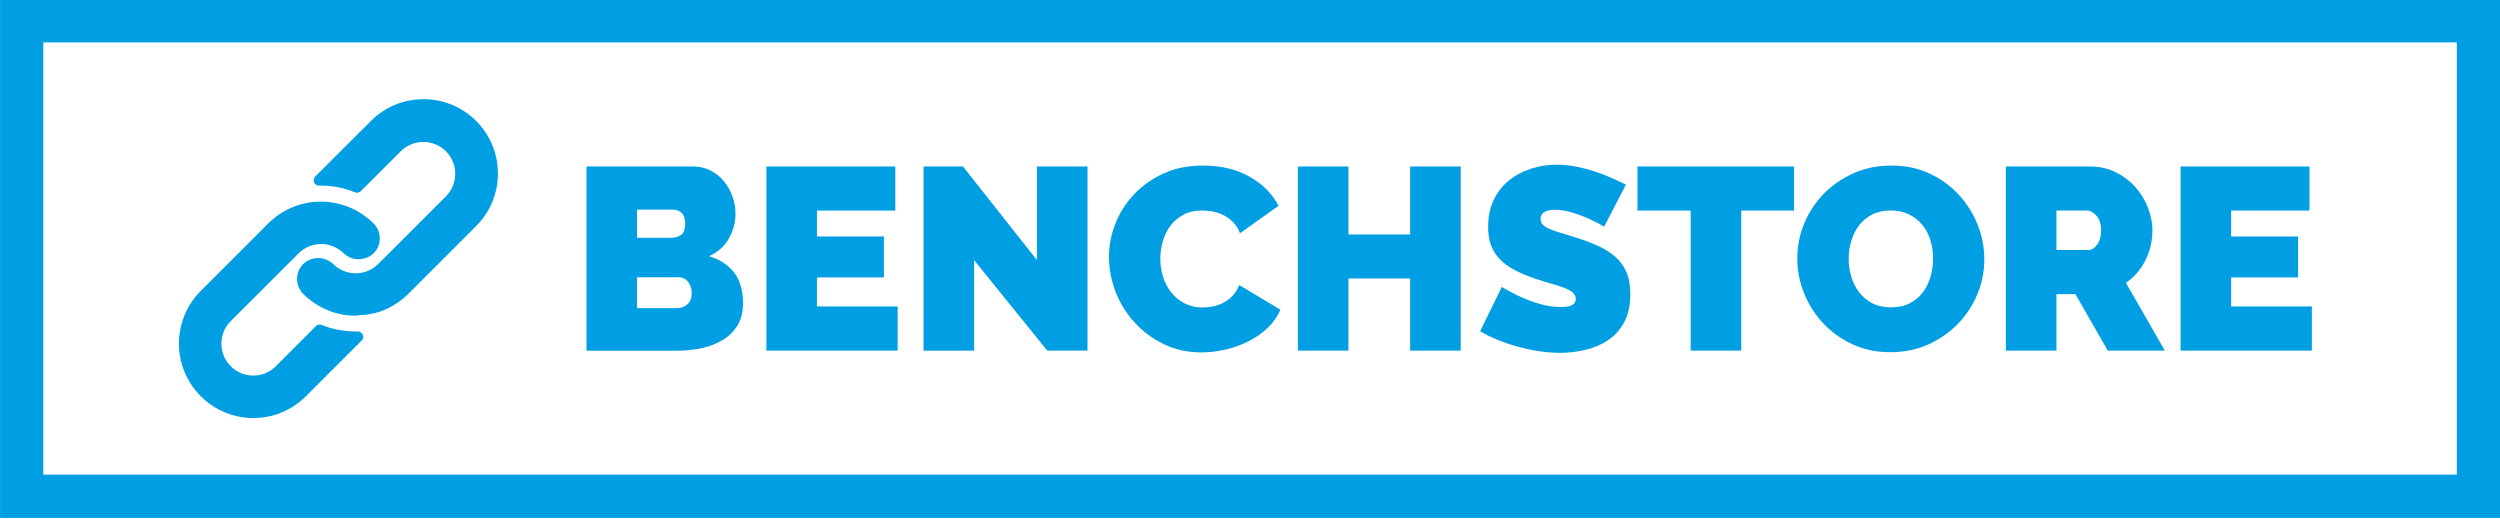 <?xml version="1.0" encoding="utf-8"?>
<!-- Generator: Adobe Illustrator 23.0.1, SVG Export Plug-In . SVG Version: 6.00 Build 0)  -->
<svg version="1.1" id="Ebene_1" xmlns="http://www.w3.org/2000/svg" xmlns:xlink="http://www.w3.org/1999/xlink" x="0px" y="0px"
	 viewBox="0 0 265.47 55.08" style="enable-background:new 0 0 265.47 55.08;" xml:space="preserve">
<style type="text/css">
	.st0{fill:#009FE3;}
	.st1{clip-path:url(#SVGID_2_);fill:none;stroke:#009FE3;stroke-width:4.59;}
	.st2{clip-path:url(#SVGID_2_);fill:#009FE3;}
</style>
<g>
	<path class="st0" d="M78.9,32.22c0,0.88-0.18,1.64-0.55,2.27s-0.87,1.15-1.51,1.56c-0.64,0.4-1.39,0.7-2.24,0.9
		c-0.85,0.19-1.76,0.29-2.71,0.29h-9.61V17.68h11.35c0.68,0,1.29,0.15,1.85,0.44c0.55,0.29,1.02,0.67,1.4,1.14
		c0.39,0.47,0.68,1,0.9,1.6c0.21,0.6,0.32,1.21,0.32,1.83c0,0.92-0.23,1.79-0.7,2.63c-0.47,0.84-1.17,1.46-2.11,1.89
		c1.12,0.33,2.01,0.9,2.66,1.72C78.58,29.75,78.9,30.85,78.9,32.22z M67.64,22.25v3h3.66c0.37,0,0.7-0.1,1.01-0.3
		c0.3-0.2,0.45-0.61,0.45-1.21c0-0.53-0.13-0.91-0.39-1.14c-0.26-0.23-0.56-0.34-0.91-0.34H67.64z M73.45,31.12
		c0-0.48-0.13-0.88-0.39-1.2c-0.26-0.32-0.59-0.48-0.99-0.48h-4.43v3.28h4.24c0.44,0,0.81-0.14,1.12-0.41S73.45,31.64,73.45,31.12z"
		/>
	<path class="st0" d="M95.32,32.55v4.68H81.38V17.68h13.69v4.68h-8.32v2.75h7.11v4.35h-7.11v3.08H95.32z"/>
	<path class="st0" d="M103.44,27.63v9.61h-5.37V17.68h4.19l7.85,9.94v-9.94h5.37v19.55h-4.27L103.44,27.63z"/>
	<path class="st0" d="M117.76,27.29c0-1.19,0.22-2.37,0.67-3.52c0.45-1.16,1.11-2.19,1.97-3.11s1.91-1.66,3.14-2.23
		s2.63-0.85,4.21-0.85c1.89,0,3.53,0.39,4.92,1.17s2.42,1.81,3.1,3.1l-4.1,2.92c-0.18-0.48-0.43-0.87-0.73-1.18
		c-0.3-0.31-0.64-0.56-1.01-0.74s-0.75-0.31-1.14-0.39c-0.4-0.07-0.78-0.11-1.14-0.11c-0.77,0-1.44,0.15-2,0.46
		c-0.56,0.3-1.02,0.7-1.38,1.18c-0.36,0.49-0.62,1.04-0.8,1.65c-0.17,0.62-0.26,1.23-0.26,1.83c0,0.68,0.1,1.33,0.3,1.96
		c0.2,0.62,0.5,1.17,0.88,1.65c0.39,0.48,0.86,0.86,1.42,1.14c0.56,0.29,1.19,0.43,1.89,0.43c0.37,0,0.74-0.04,1.13-0.12
		c0.39-0.08,0.76-0.22,1.12-0.41c0.36-0.19,0.68-0.44,0.96-0.74c0.28-0.3,0.51-0.67,0.67-1.12l4.38,2.62
		c-0.29,0.72-0.74,1.36-1.34,1.93c-0.6,0.57-1.28,1.05-2.04,1.43c-0.76,0.38-1.58,0.68-2.45,0.88c-0.87,0.2-1.72,0.3-2.55,0.3
		c-1.45,0-2.78-0.29-3.98-0.87s-2.24-1.34-3.11-2.3c-0.87-0.95-1.55-2.04-2.02-3.25C118,29.77,117.76,28.54,117.76,27.29z"/>
	<path class="st0" d="M155.11,17.68v19.55h-5.37v-7.66h-6.55v7.66h-5.37V17.68h5.37v7.22h6.55v-7.22H155.11z"/>
	<path class="st0" d="M170.34,24.07c-0.55-0.33-1.12-0.62-1.71-0.88c-0.5-0.22-1.05-0.43-1.67-0.62c-0.62-0.19-1.22-0.29-1.8-0.29
		c-0.48,0-0.86,0.07-1.14,0.22c-0.28,0.15-0.43,0.4-0.43,0.74c0,0.26,0.08,0.47,0.25,0.63c0.17,0.17,0.4,0.32,0.72,0.45
		c0.31,0.14,0.69,0.27,1.14,0.4c0.45,0.13,0.96,0.28,1.53,0.47c0.9,0.28,1.71,0.58,2.44,0.91c0.73,0.33,1.34,0.72,1.86,1.17
		c0.51,0.45,0.91,1,1.18,1.64c0.28,0.64,0.41,1.42,0.41,2.34c0,1.18-0.22,2.16-0.65,2.96c-0.43,0.8-1,1.44-1.71,1.91
		c-0.71,0.48-1.51,0.82-2.4,1.03c-0.89,0.21-1.79,0.32-2.69,0.32c-0.72,0-1.45-0.06-2.2-0.17c-0.75-0.11-1.5-0.27-2.24-0.47
		c-0.74-0.2-1.46-0.44-2.15-0.72s-1.33-0.59-1.91-0.94l2.31-4.71c0.64,0.4,1.31,0.76,2.01,1.07c0.59,0.28,1.25,0.52,2,0.74
		c0.74,0.22,1.5,0.33,2.27,0.33c0.59,0,1-0.08,1.23-0.23c0.23-0.16,0.34-0.36,0.34-0.62c0-0.28-0.12-0.51-0.34-0.7
		c-0.23-0.19-0.55-0.36-0.95-0.51c-0.4-0.15-0.87-0.29-1.39-0.44c-0.52-0.15-1.08-0.32-1.67-0.52c-0.86-0.29-1.61-0.61-2.23-0.95
		c-0.62-0.34-1.14-0.72-1.54-1.16c-0.4-0.43-0.7-0.92-0.9-1.47s-0.29-1.18-0.29-1.9c0-1.08,0.2-2.04,0.59-2.86
		c0.39-0.83,0.93-1.51,1.61-2.07c0.68-0.55,1.45-0.97,2.33-1.25c0.87-0.28,1.79-0.43,2.77-0.43c0.72,0,1.41,0.07,2.09,0.21
		c0.68,0.14,1.34,0.31,1.97,0.52c0.63,0.21,1.23,0.44,1.78,0.69c0.55,0.25,1.05,0.48,1.49,0.7L170.34,24.07z"/>
	<path class="st0" d="M190.52,22.36h-5.62v14.87h-5.37V22.36h-5.65v-4.68h16.63V22.36z"/>
	<path class="st0" d="M200.74,37.4c-1.49,0-2.84-0.28-4.05-0.85s-2.25-1.32-3.11-2.24c-0.86-0.93-1.53-1.99-2.01-3.18
		c-0.48-1.19-0.72-2.42-0.72-3.69c0-1.28,0.25-2.52,0.74-3.72c0.5-1.19,1.19-2.24,2.08-3.15c0.89-0.91,1.95-1.63,3.17-2.18
		c1.22-0.54,2.56-0.81,4.01-0.81c1.49,0,2.84,0.28,4.05,0.85s2.25,1.32,3.11,2.26c0.86,0.94,1.53,2,2,3.2
		c0.47,1.19,0.7,2.41,0.7,3.66c0,1.29-0.25,2.52-0.74,3.7c-0.5,1.18-1.18,2.23-2.07,3.14c-0.88,0.91-1.93,1.64-3.15,2.19
		C203.53,37.13,202.19,37.4,200.74,37.4z M196.31,27.49c0,0.66,0.09,1.3,0.28,1.91s0.46,1.16,0.83,1.64s0.83,0.86,1.39,1.16
		c0.56,0.29,1.23,0.44,2,0.44s1.44-0.15,2.01-0.45c0.57-0.3,1.03-0.7,1.39-1.18c0.36-0.49,0.62-1.04,0.8-1.67
		c0.17-0.62,0.26-1.26,0.26-1.9c0-0.66-0.09-1.3-0.28-1.91c-0.18-0.61-0.46-1.16-0.84-1.62c-0.38-0.47-0.84-0.84-1.4-1.13
		c-0.56-0.28-1.22-0.43-1.97-0.43c-0.77,0-1.44,0.15-2,0.44c-0.56,0.29-1.02,0.68-1.39,1.17c-0.37,0.49-0.64,1.04-0.81,1.65
		C196.39,26.22,196.31,26.84,196.31,27.49z"/>
	<path class="st0" d="M213,37.24V17.68h8.98c0.95,0,1.84,0.2,2.64,0.59c0.81,0.39,1.5,0.91,2.08,1.54c0.58,0.63,1.03,1.36,1.36,2.18
		c0.33,0.82,0.5,1.64,0.5,2.46c0,1.14-0.25,2.2-0.74,3.18s-1.18,1.79-2.07,2.41l4.13,7.19h-6.06l-3.44-6h-2.01v6H213z M218.37,26.55
		h3.39c0.33,0,0.64-0.18,0.92-0.55c0.28-0.37,0.43-0.88,0.43-1.54c0-0.68-0.17-1.2-0.5-1.56c-0.33-0.36-0.66-0.54-0.99-0.54h-3.25
		V26.55z"/>
	<path class="st0" d="M245.49,32.55v4.68h-13.94V17.68h13.69v4.68h-8.32v2.75h7.11v4.35h-7.11v3.08H245.49z"/>
</g>
<g>
	<defs>
		<rect id="SVGID_1_" y="-0.08" width="265.47" height="55.08"/>
	</defs>
	<clipPath id="SVGID_2_">
		<use xlink:href="#SVGID_1_"  style="overflow:visible;"/>
	</clipPath>
	<rect x="2.3" y="2.21" class="st1" width="260.88" height="50.49"/>
	<path class="st2" d="M39.67,23.73c-0.4-0.4-0.85-0.76-1.33-1.07c-1.27-0.81-2.75-1.25-4.26-1.25c-2.1,0-4.11,0.83-5.59,2.31
		l-7.18,7.18c-1.48,1.48-2.31,3.49-2.31,5.58c0,4.36,3.53,7.9,7.89,7.91c2.09,0.01,4.1-0.82,5.58-2.3l5.93-5.93
		c0.11-0.11,0.17-0.25,0.17-0.4c0-0.31-0.26-0.56-0.57-0.56h-0.23c-1.24,0-2.47-0.23-3.61-0.7c-0.21-0.09-0.45-0.04-0.61,0.12
		l-4.26,4.27c-1.32,1.32-3.47,1.32-4.79,0c-1.32-1.32-1.32-3.47,0-4.79l7.21-7.2c1.32-1.32,3.46-1.32,4.79,0
		c0.89,0.84,2.28,0.84,3.17,0c0.38-0.38,0.62-0.89,0.65-1.43C40.37,24.82,40.13,24.19,39.67,23.73"/>
	<path class="st2" d="M50.56,12.84c-3.09-3.08-8.09-3.08-11.17,0l-5.92,5.91c-0.16,0.16-0.21,0.41-0.12,0.62
		c0.09,0.21,0.3,0.35,0.53,0.34h0.21c1.24,0,2.46,0.24,3.6,0.71c0.21,0.09,0.45,0.04,0.62-0.12l4.25-4.24
		c1.32-1.32,3.47-1.32,4.79,0c1.32,1.32,1.32,3.47,0,4.79l-5.29,5.29l-0.05,0.05l-1.85,1.84c-1.32,1.32-3.46,1.32-4.79,0
		c-0.89-0.84-2.28-0.84-3.17,0c-0.39,0.39-0.62,0.9-0.65,1.44c-0.04,0.65,0.2,1.28,0.65,1.74c0.65,0.66,1.42,1.19,2.26,1.58
		c0.12,0.06,0.24,0.1,0.35,0.15c0.12,0.05,0.24,0.09,0.36,0.14c0.12,0.05,0.24,0.08,0.36,0.12l0.33,0.09
		c0.23,0.06,0.45,0.1,0.68,0.14c0.28,0.04,0.56,0.07,0.84,0.08h0.4h0.03l0.34-0.04c0.12-0.01,0.25-0.03,0.4-0.03h0.19l0.39-0.06
		l0.18-0.03l0.33-0.07h0.06c1.39-0.35,2.65-1.07,3.66-2.08l7.18-7.18C53.65,20.93,53.65,15.93,50.56,12.84"/>
</g>
</svg>
